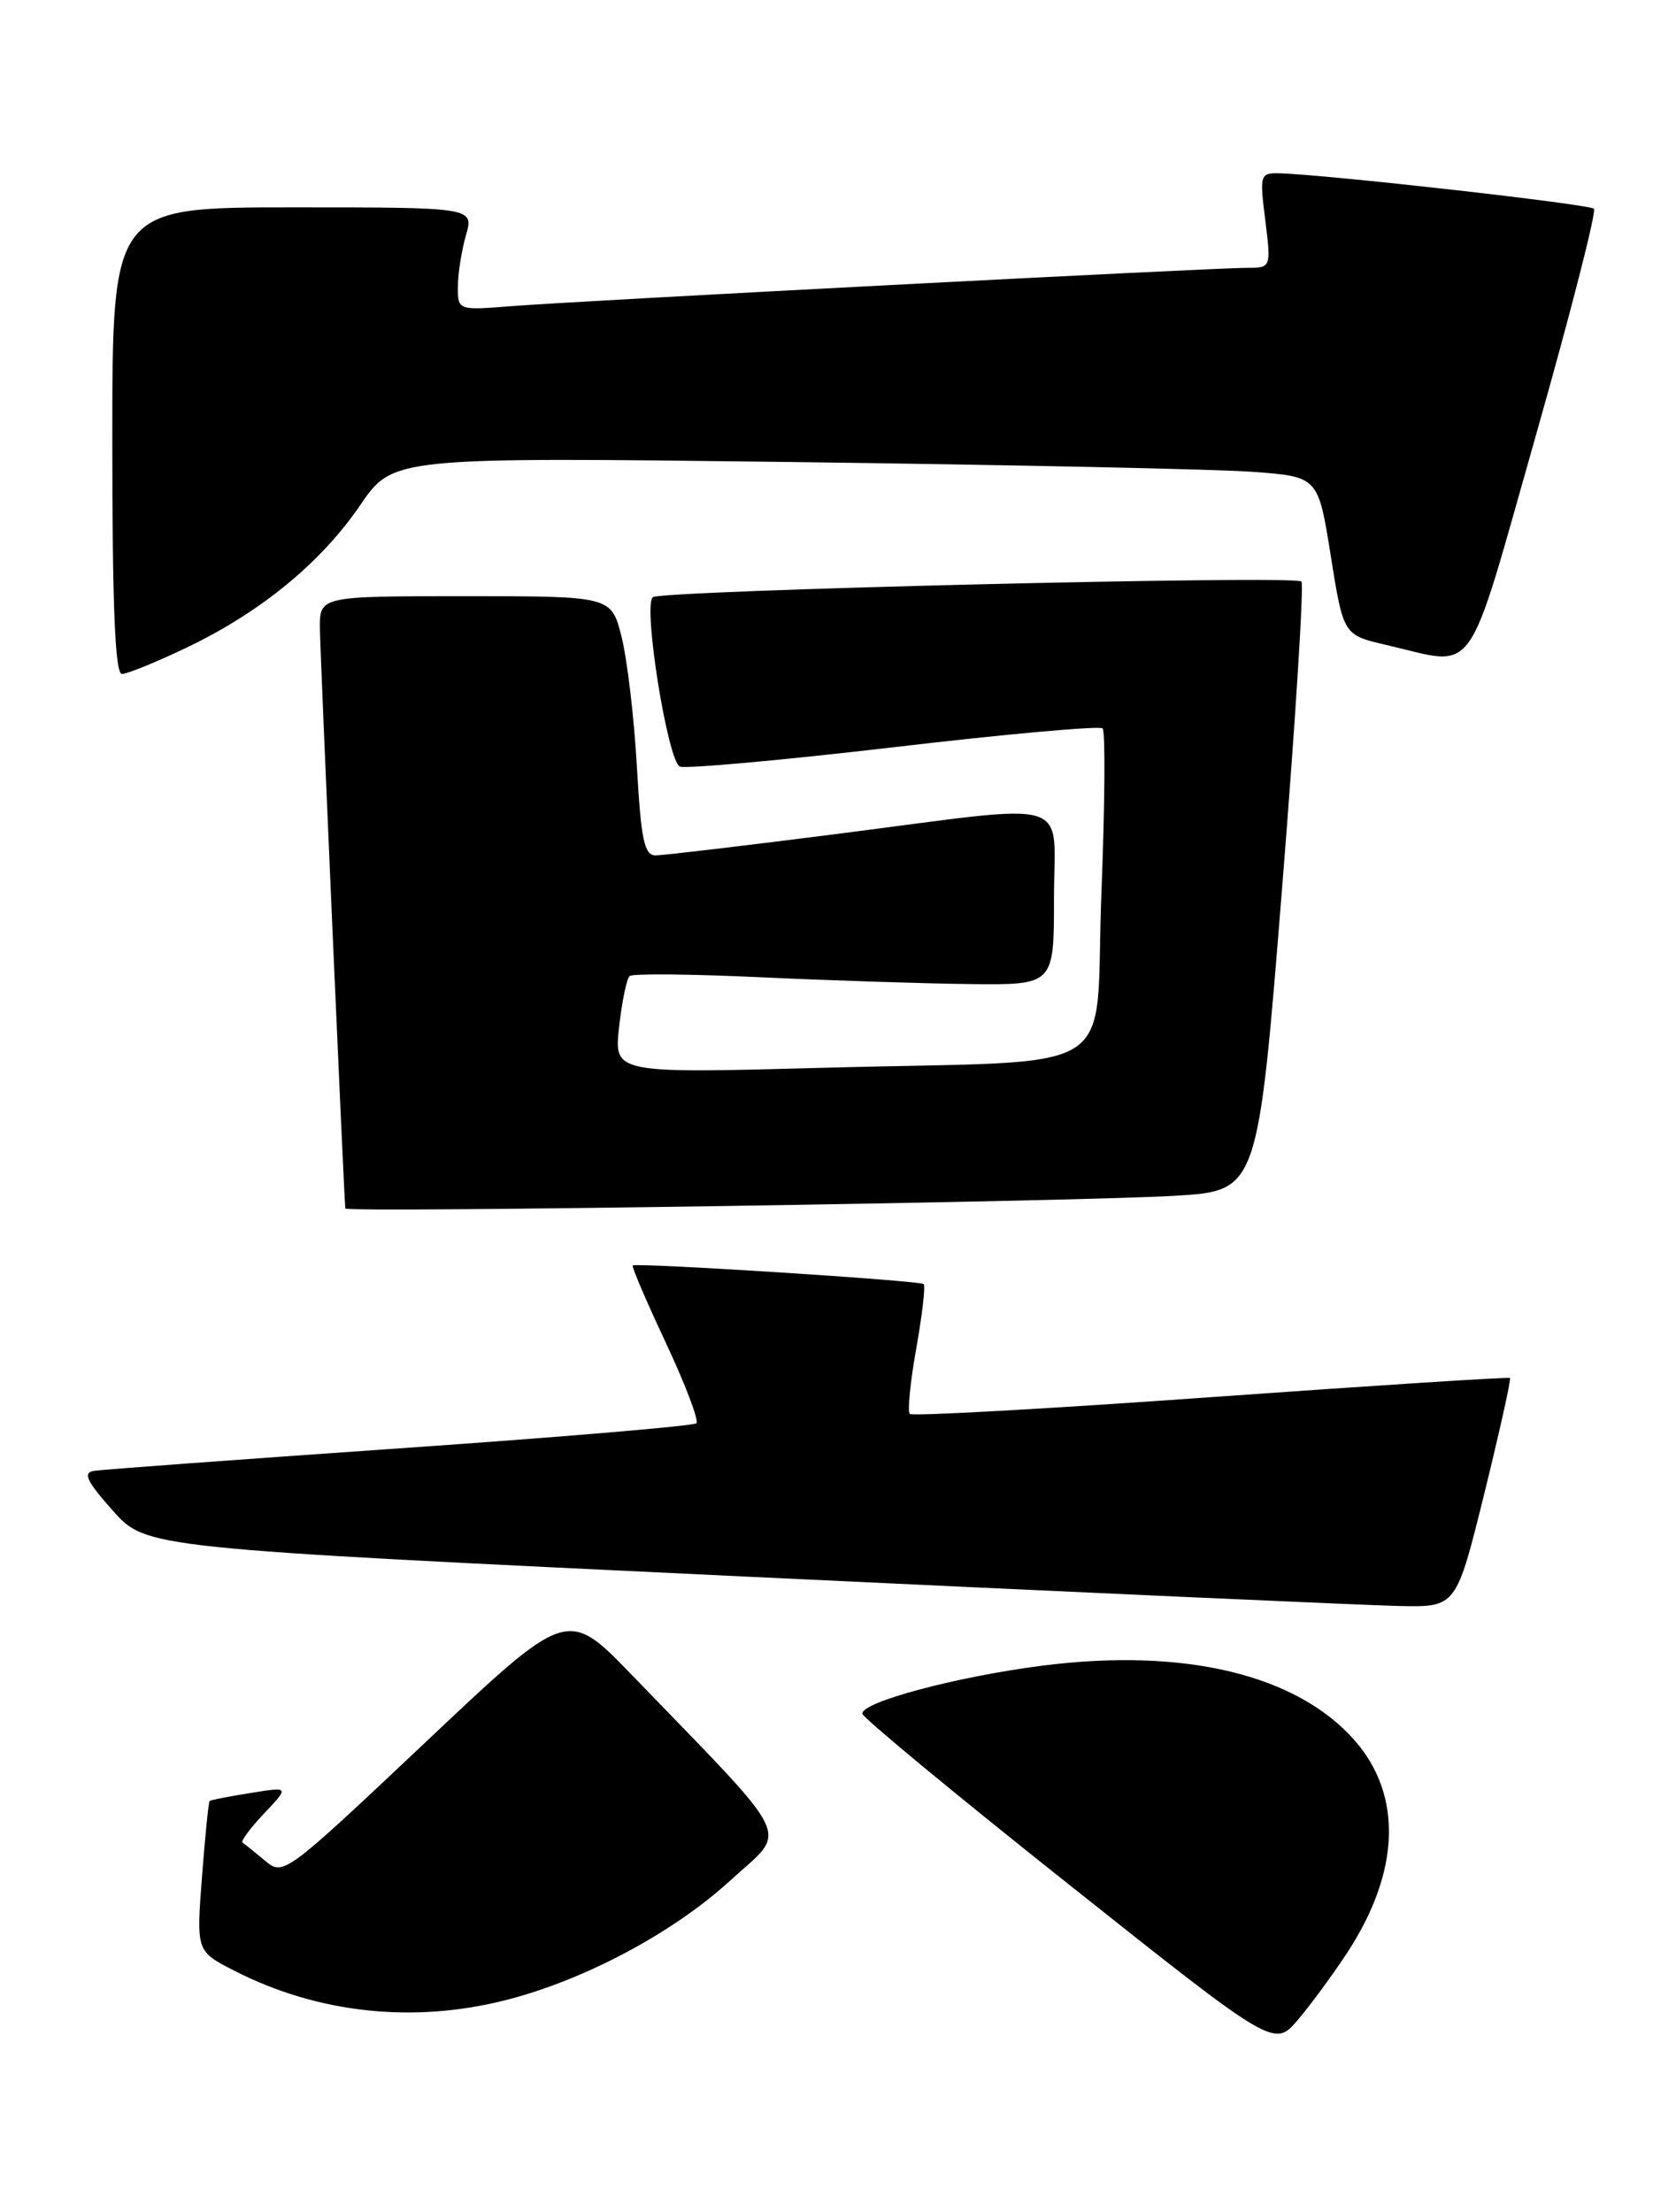 <?xml version="1.0" encoding="UTF-8" standalone="no"?>
<!DOCTYPE svg PUBLIC "-//W3C//DTD SVG 1.1//EN" "http://www.w3.org/Graphics/SVG/1.1/DTD/svg11.dtd" >
<svg xmlns="http://www.w3.org/2000/svg" xmlns:xlink="http://www.w3.org/1999/xlink" version="1.1" viewBox="0 0 194 256">
 <g >
 <path fill="currentColor"
d=" M 155.94 226.00 C 162.07 216.63 162.38 207.78 156.80 201.42 C 150.11 193.81 137.15 190.69 120.75 192.76 C 110.84 194.02 99.73 196.97 99.82 198.33 C 99.85 198.78 110.59 207.67 123.69 218.07 C 147.50 236.99 147.50 236.99 150.25 233.74 C 151.76 231.96 154.32 228.47 155.94 226.00 Z  M 58.54 231.48 C 67.64 229.17 77.91 223.70 84.53 217.64 C 91.24 211.49 92.31 213.71 73.10 193.81 C 65.67 186.13 65.67 186.13 49.25 201.64 C 32.93 217.03 32.80 217.13 30.66 215.33 C 29.47 214.34 28.31 213.40 28.07 213.25 C 27.84 213.10 28.96 211.58 30.57 209.88 C 33.50 206.78 33.50 206.78 29.00 207.51 C 26.52 207.90 24.40 208.32 24.27 208.43 C 24.14 208.54 23.74 212.49 23.38 217.22 C 22.72 225.82 22.72 225.82 27.11 228.07 C 36.75 233.01 47.81 234.21 58.54 231.48 Z  M 171.81 172.86 C 173.59 165.63 174.93 159.61 174.78 159.48 C 174.62 159.35 159.05 160.35 140.16 161.70 C 121.27 163.05 105.59 163.92 105.31 163.64 C 105.03 163.36 105.36 159.95 106.06 156.06 C 106.75 152.17 107.14 148.82 106.91 148.61 C 106.46 148.20 73.66 146.11 73.24 146.46 C 73.10 146.59 74.82 150.62 77.08 155.42 C 79.33 160.23 80.92 164.41 80.61 164.72 C 80.30 165.03 64.85 166.33 46.28 167.62 C 27.70 168.91 11.76 170.08 10.85 170.23 C 9.56 170.44 10.05 171.46 13.06 174.83 C 16.92 179.17 16.92 179.17 86.21 182.46 C 124.32 184.27 158.44 185.80 162.03 185.87 C 168.56 186.00 168.56 186.00 171.81 172.86 Z  M 136.05 138.39 C 145.60 137.81 145.60 137.81 148.40 102.84 C 149.94 83.61 150.95 67.61 150.64 67.30 C 149.88 66.55 76.33 68.33 75.55 69.12 C 74.42 70.24 77.31 88.18 78.70 88.72 C 79.42 88.99 90.59 87.98 103.53 86.47 C 116.46 84.95 127.31 83.98 127.63 84.30 C 127.96 84.62 127.89 93.21 127.49 103.38 C 126.63 125.18 130.73 122.61 95.28 123.58 C 71.07 124.23 71.07 124.23 71.66 118.87 C 71.99 115.91 72.54 113.26 72.88 112.96 C 73.22 112.66 80.03 112.73 88.00 113.10 C 95.97 113.47 106.89 113.83 112.25 113.89 C 122.00 114.00 122.00 114.00 122.00 104.00 C 122.00 92.09 124.85 92.94 97.00 96.50 C 86.28 97.87 76.78 98.99 75.90 99.00 C 74.58 99.00 74.20 97.23 73.72 88.71 C 73.40 83.06 72.60 76.31 71.95 73.71 C 70.76 69.00 70.76 69.00 53.88 69.00 C 37.00 69.00 37.00 69.00 37.03 72.75 C 37.05 75.51 39.77 137.48 39.97 139.86 C 40.01 140.38 124.49 139.08 136.05 138.39 Z  M 21.54 74.98 C 30.14 70.88 37.13 65.15 41.69 58.47 C 45.50 52.90 45.50 52.90 91.50 53.47 C 116.80 53.79 140.89 54.30 145.04 54.61 C 152.58 55.17 152.58 55.17 154.04 64.34 C 155.50 73.50 155.50 73.50 160.50 74.65 C 171.12 77.10 169.56 79.29 177.79 50.36 C 181.79 36.27 184.81 24.48 184.50 24.16 C 183.96 23.63 153.54 20.20 148.13 20.06 C 145.85 20.00 145.79 20.18 146.46 25.50 C 147.14 31.00 147.14 31.00 144.27 31.00 C 140.29 31.00 66.91 34.82 59.25 35.43 C 53.00 35.92 53.00 35.92 53.00 33.21 C 53.00 31.71 53.42 29.03 53.93 27.24 C 54.86 24.00 54.86 24.00 33.93 24.00 C 13.00 24.00 13.00 24.00 13.00 51.00 C 13.00 70.07 13.32 78.00 14.11 78.00 C 14.72 78.00 18.06 76.64 21.54 74.98 Z "/>
</g>
</svg>
